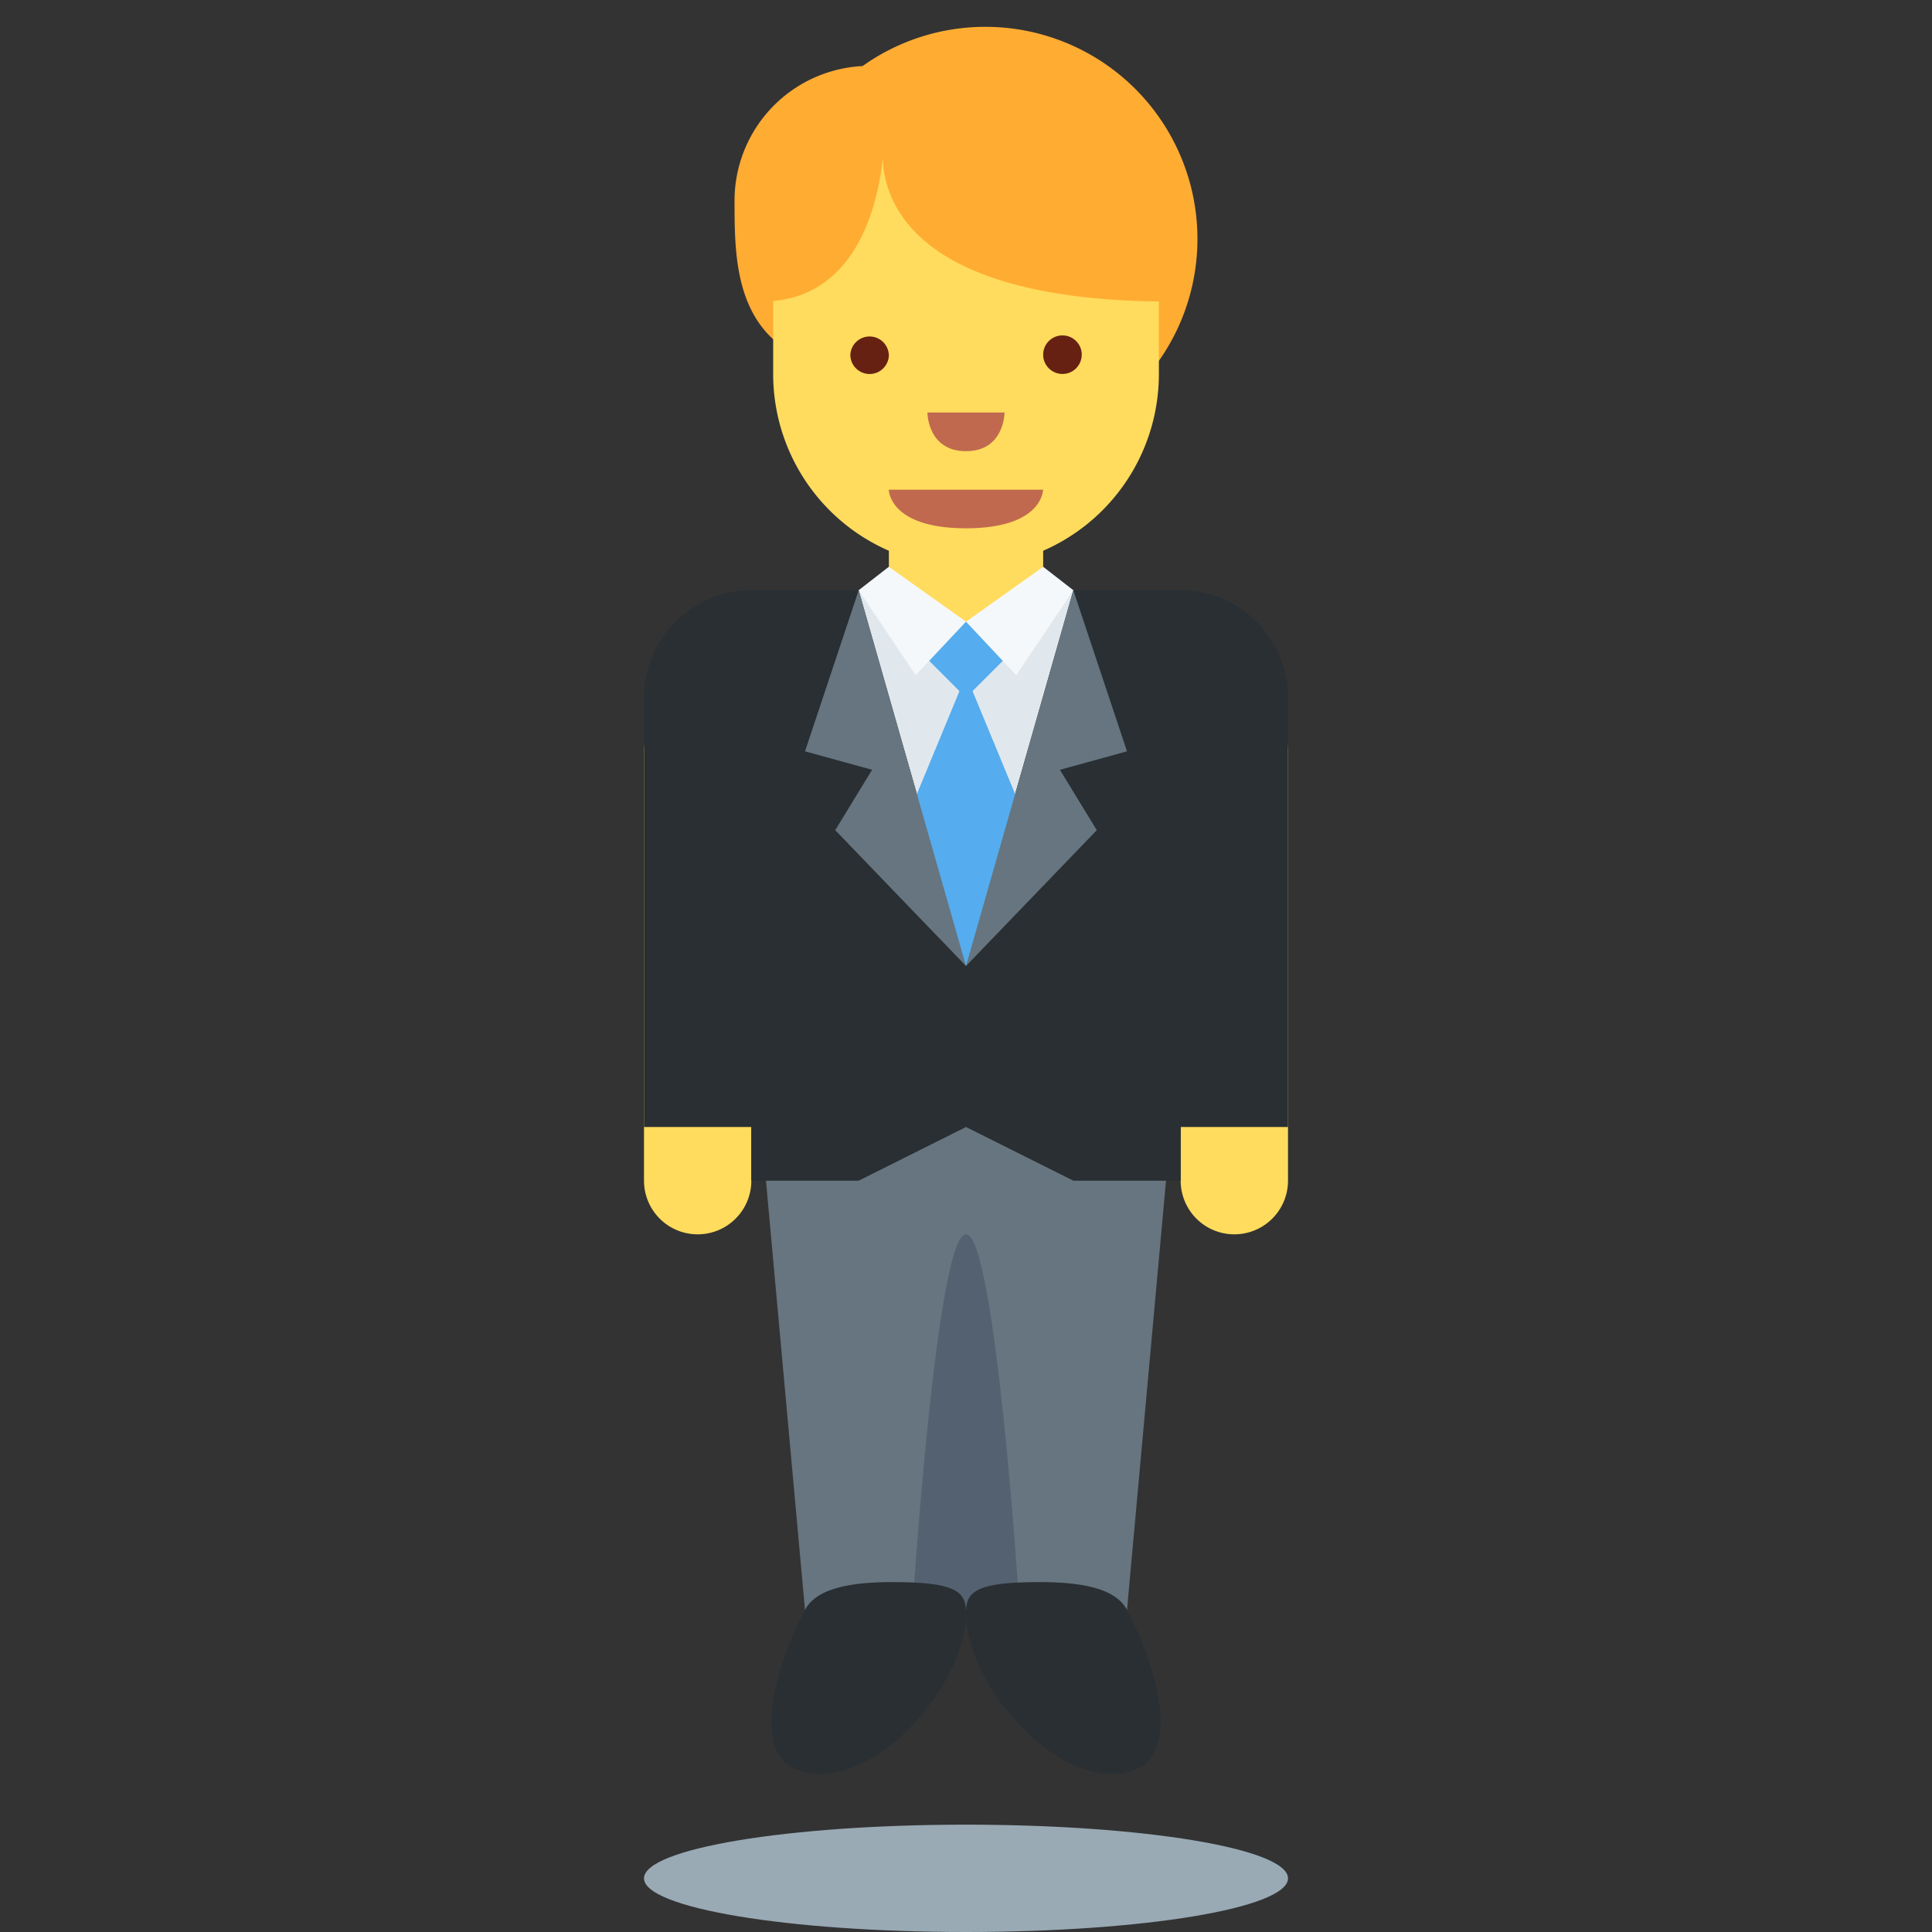 <svg xmlns="http://www.w3.org/2000/svg" viewBox="0 0 45 45"><rect x="0" y="0" width="45" height="45" fill="#333333" stroke="none"/><defs><clipPath id="a"><path d="M0 36h36V0H0v36z"/></clipPath></defs><g clip-path="url(#a)" transform="matrix(1.25 0 0 -1.25 0 45)"><path d="M14 14a1 1 0 1 0-2 0v8a1 1 0 0 0 2 0v-8zM24 14a1 1 0 1 0-2 0v8a1 1 0 1 0 2 0v-8z" fill="#ffdc5d"/><path d="M18.36 35.5a3.936 3.936 0 0 1-2.287-.731 2.512 2.512 0 0 1-2.386-2.503c0-1.109.005-2.504 1.465-3.025A3.952 3.952 0 1 1 18.36 35.5" fill="#ffac33"/><path d="M19 17h-5l1-11h3v7-7h3l1 11h-3z" fill="#66757f"/><path d="M18 13c-.552 0-1-7-1-7 0-.553.448 0 1 0 .553 0 1-.553 1 0 0 0-.447 7-1 7" fill="#546170"/><path d="M22 25h-8a2 2 0 0 1-2-2v-8h2v-1h2l2 1 2-1h2v1h2v8a2 2 0 0 1-2 2" fill="#292f33"/><path d="M18 18l-2 7h4l-2-7z" fill="#e1e8ed"/><path d="M17 21l1-3 1 3-1 2.417L17 21z" fill="#55acee"/><path d="M16.563 27.594v-2.74L18 24.417l1.438.437v2.74h-2.875z" fill="#ffdc5d"/><path d="M21.594 33.344h-7.187V29.03A3.592 3.592 0 0 1 18 25.438a3.592 3.592 0 0 1 3.594 3.593v4.313z" fill="#ffdc5d"/><path d="M16.475 33.431h-2.287v-3.05c1.78 0 2.173 1.84 2.26 2.66.03-.82.621-2.66 5.363-2.66v3.05h-5.336z" fill="#ffac33"/><path d="M19.438 26.875H16.561s0-.719 1.438-.719c1.437 0 1.437.719 1.437.719" fill="#c1694f"/><path d="M16.563 29.39a.359.359 0 1 0-.718 0 .359.359 0 0 0 .717 0M20.156 29.39a.358.358 0 0 0-.359-.358.358.358 0 1 0 0 .718c.2 0 .36-.16.36-.36" fill="#662113"/><path d="M17.281 28.313H18.718s0-.72-.718-.72c-.719 0-.719.72-.719.72" fill="#c1694f"/><path d="M16.64 6.52c1.105 0 1.346-.158 1.359-.52.052-1.375-1.786-3.48-3.14-2.98-.86.318-.422 1.902.14 2.98.23.442.962.52 1.64.52" fill="#292f33"/><path d="M19.36 6.52c-1.105 0-1.346-.158-1.359-.52-.05-1.375 1.787-3.48 3.14-2.98.861.318.422 1.902-.14 2.98-.23.442-.96.52-1.64.52" fill="#292f33"/><path d="M16 25l-1-3 1.25-.344-.687-1.125L18 18l-2 7zM20 25l1-3-1.25-.344.687-1.125L18 18l2 7z" fill="#66757f"/><path d="M17 24l1-1 1 1-1 .417L17 24z" fill="#55acee"/><path d="M16.563 25.438L18 24.416l-.937-.996L16 25.002l.561.436zM19.438 25.438L18 24.416l.936-.996L20 25.002l-.561.436z" fill="#f5f8fa"/><path d="M24 1c0-.553-2.686-1-6-1s-6 .447-6 1c0 .553 2.686 1 6 1s6-.447 6-1" fill="#99aab5"/></g></svg>